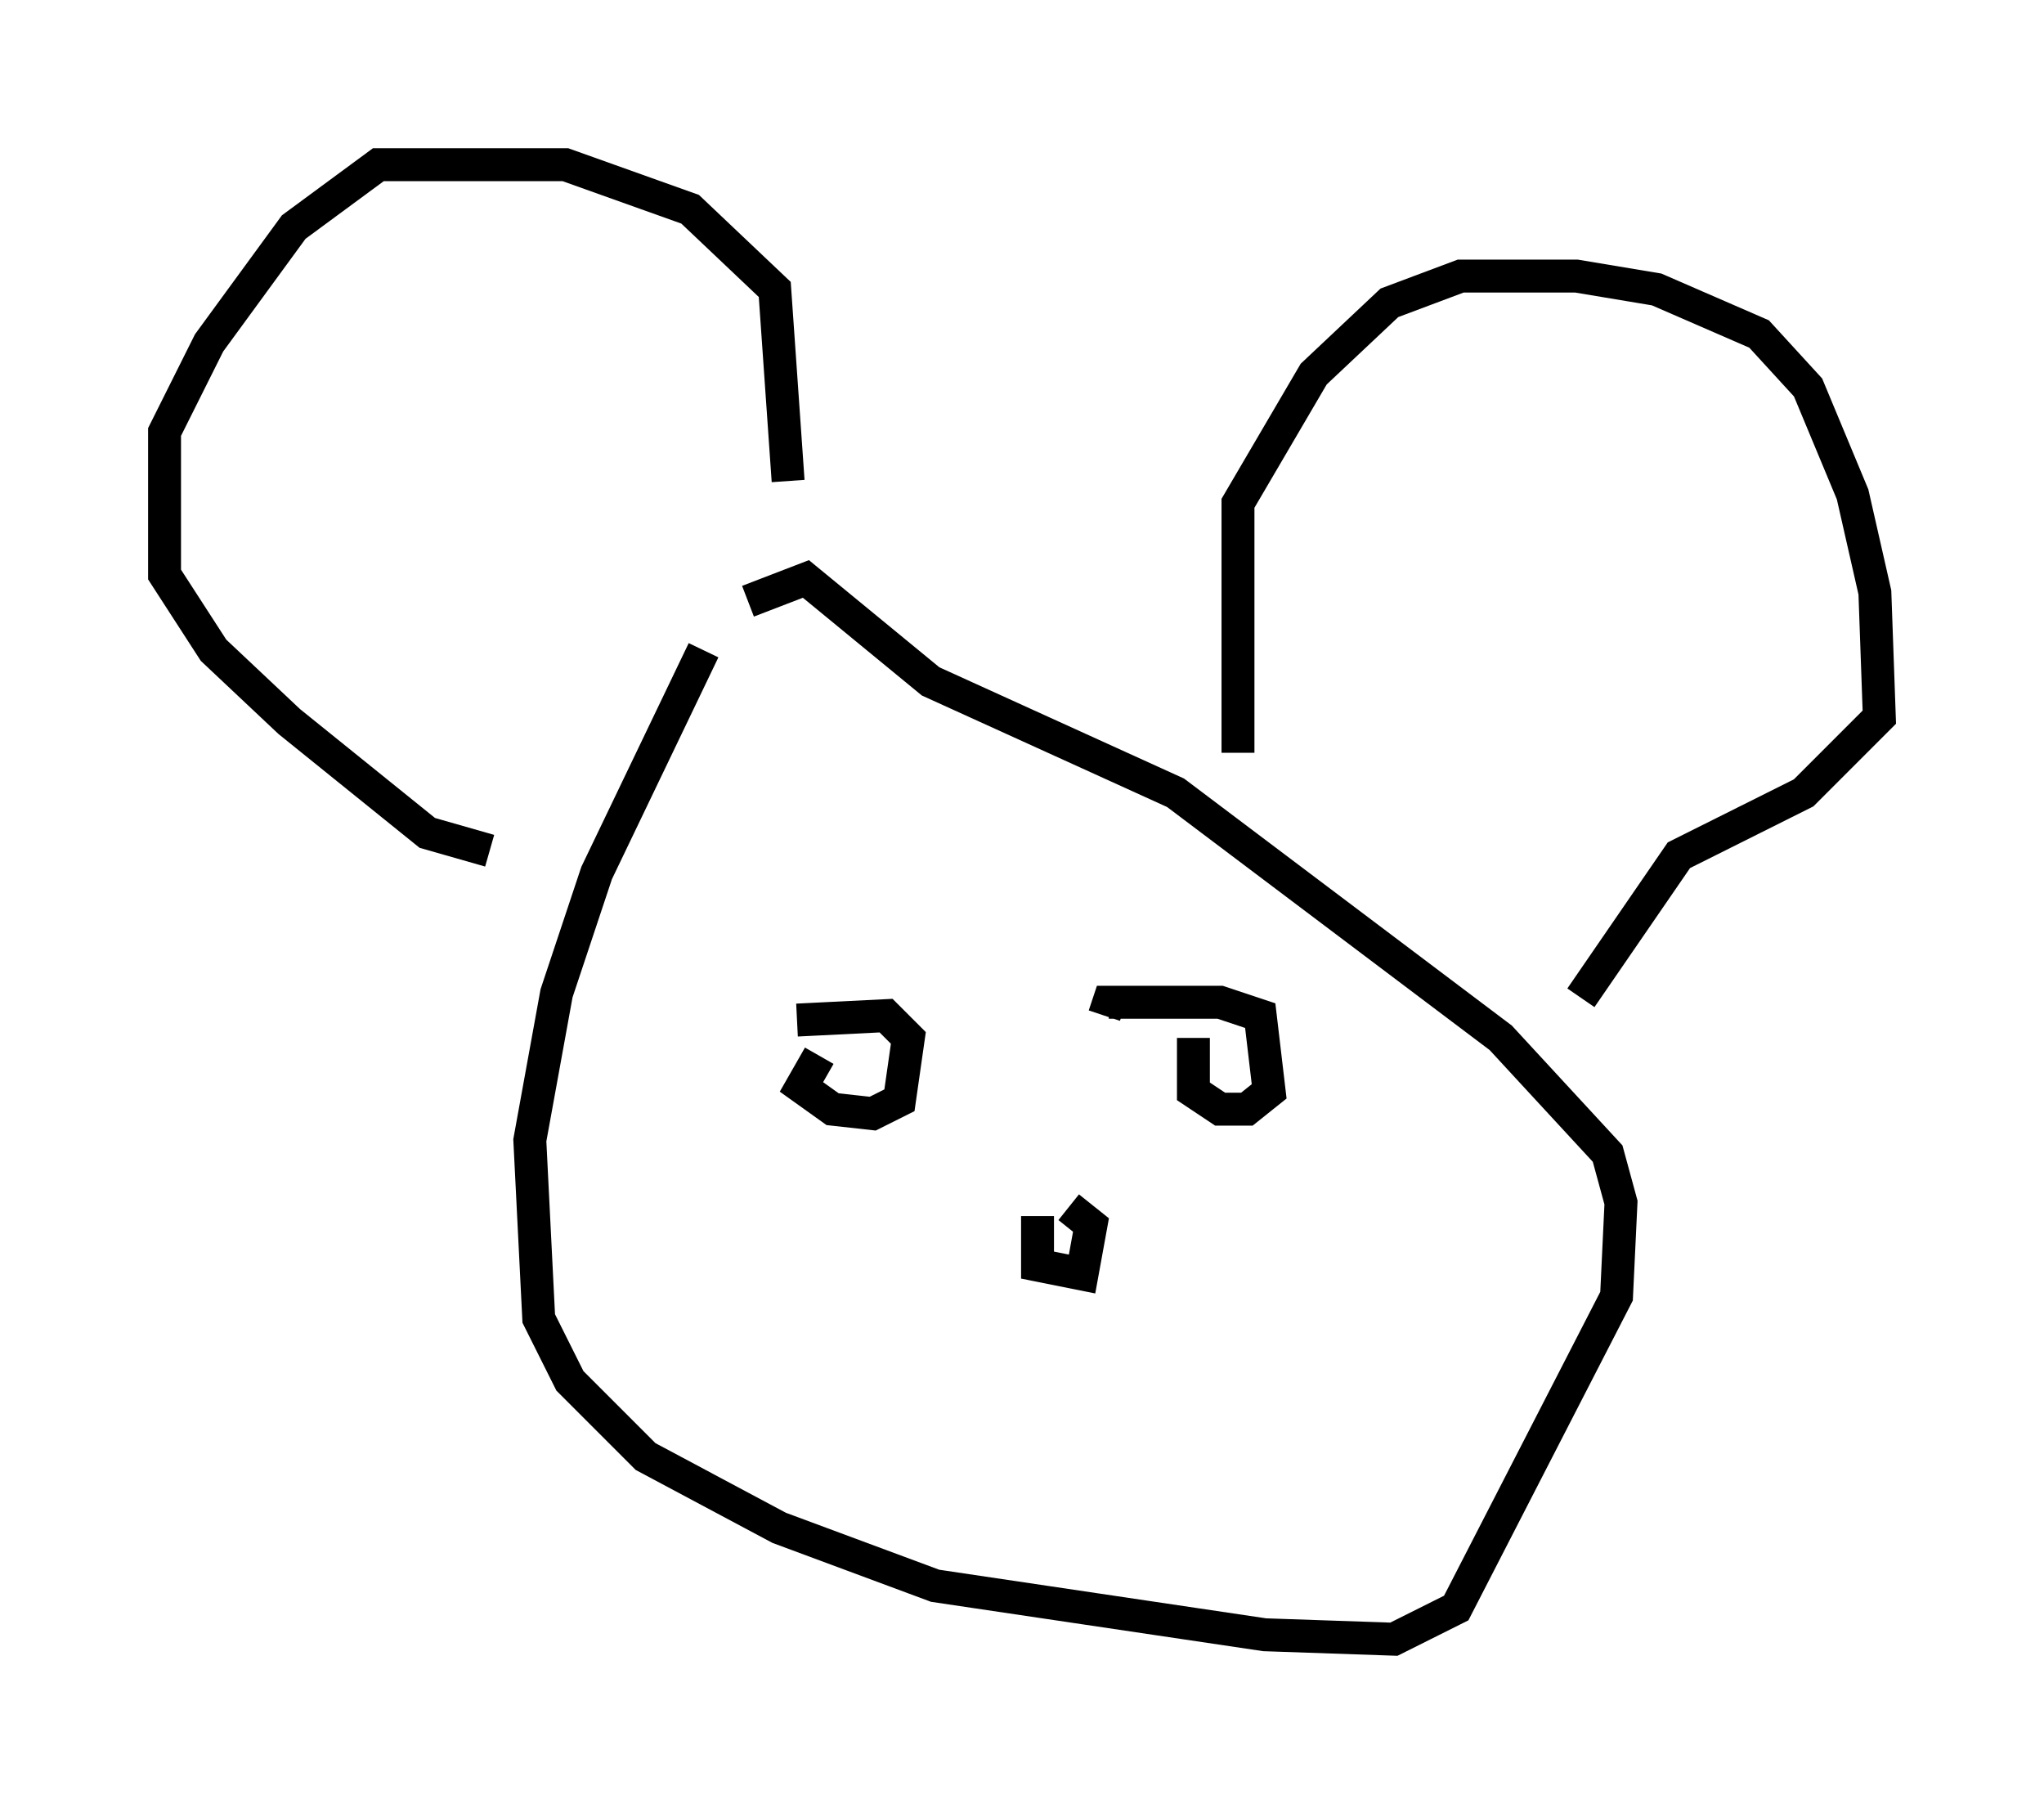 <?xml version="1.0" encoding="utf-8" ?>
<svg baseProfile="full" height="54.79" version="1.1" width="62.097" xmlns="http://www.w3.org/2000/svg" xmlns:ev="http://www.w3.org/2001/xml-events" xmlns:xlink="http://www.w3.org/1999/xlink"><defs /><rect fill="white" height="54.79" width="62.097" x="0" y="0" /><path d="M22.321, 19.344 m-0.947, 0.406 l-3.248, 6.766 -1.218, 3.654 l-0.812, 4.465 0.271, 5.413 l0.947, 1.894 2.3, 2.3 l4.059, 2.165 4.736, 1.759 l10.013, 1.488 3.924, 0.135 l1.894, -0.947 4.871, -9.472 l0.135, -2.842 -0.406, -1.488 l-3.248, -3.518 -9.878, -7.442 l-7.442, -3.383 -3.789, -3.112 l-1.759, 0.677 m-7.848, 7.578 l-1.894, -0.541 -4.195, -3.383 l-2.3, -2.165 -1.488, -2.3 l0.0, -4.33 1.353, -2.706 l2.571, -3.518 2.571, -1.894 l5.683, 0.0 3.789, 1.353 l2.571, 2.436 0.406, 5.819 m13.667, 8.254 l0.0, -7.578 2.3, -3.924 l2.3, -2.165 2.165, -0.812 l3.518, 0.0 2.436, 0.406 l3.112, 1.353 1.488, 1.624 l1.353, 3.248 0.677, 2.977 l0.135, 3.789 -2.3, 2.3 l-3.789, 1.894 -2.977, 4.33 m-19.756, 3.654 l0.0, 0.0 m-3.383, -1.894 l-0.541, 0.947 0.947, 0.677 l1.218, 0.135 0.812, -0.406 l0.271, -1.894 -0.677, -0.677 l-2.706, 0.135 m12.043, 0.541 l0.0, 1.624 0.812, 0.541 l0.812, 0.0 0.677, -0.541 l-0.271, -2.3 -1.218, -0.406 l-3.383, 0.0 -0.135, 0.406 m-2.03, 6.089 l0.0, 1.488 1.353, 0.271 l0.271, -1.488 -0.677, -0.541 " fill="none" stroke="black" stroke-width="1" /></svg>